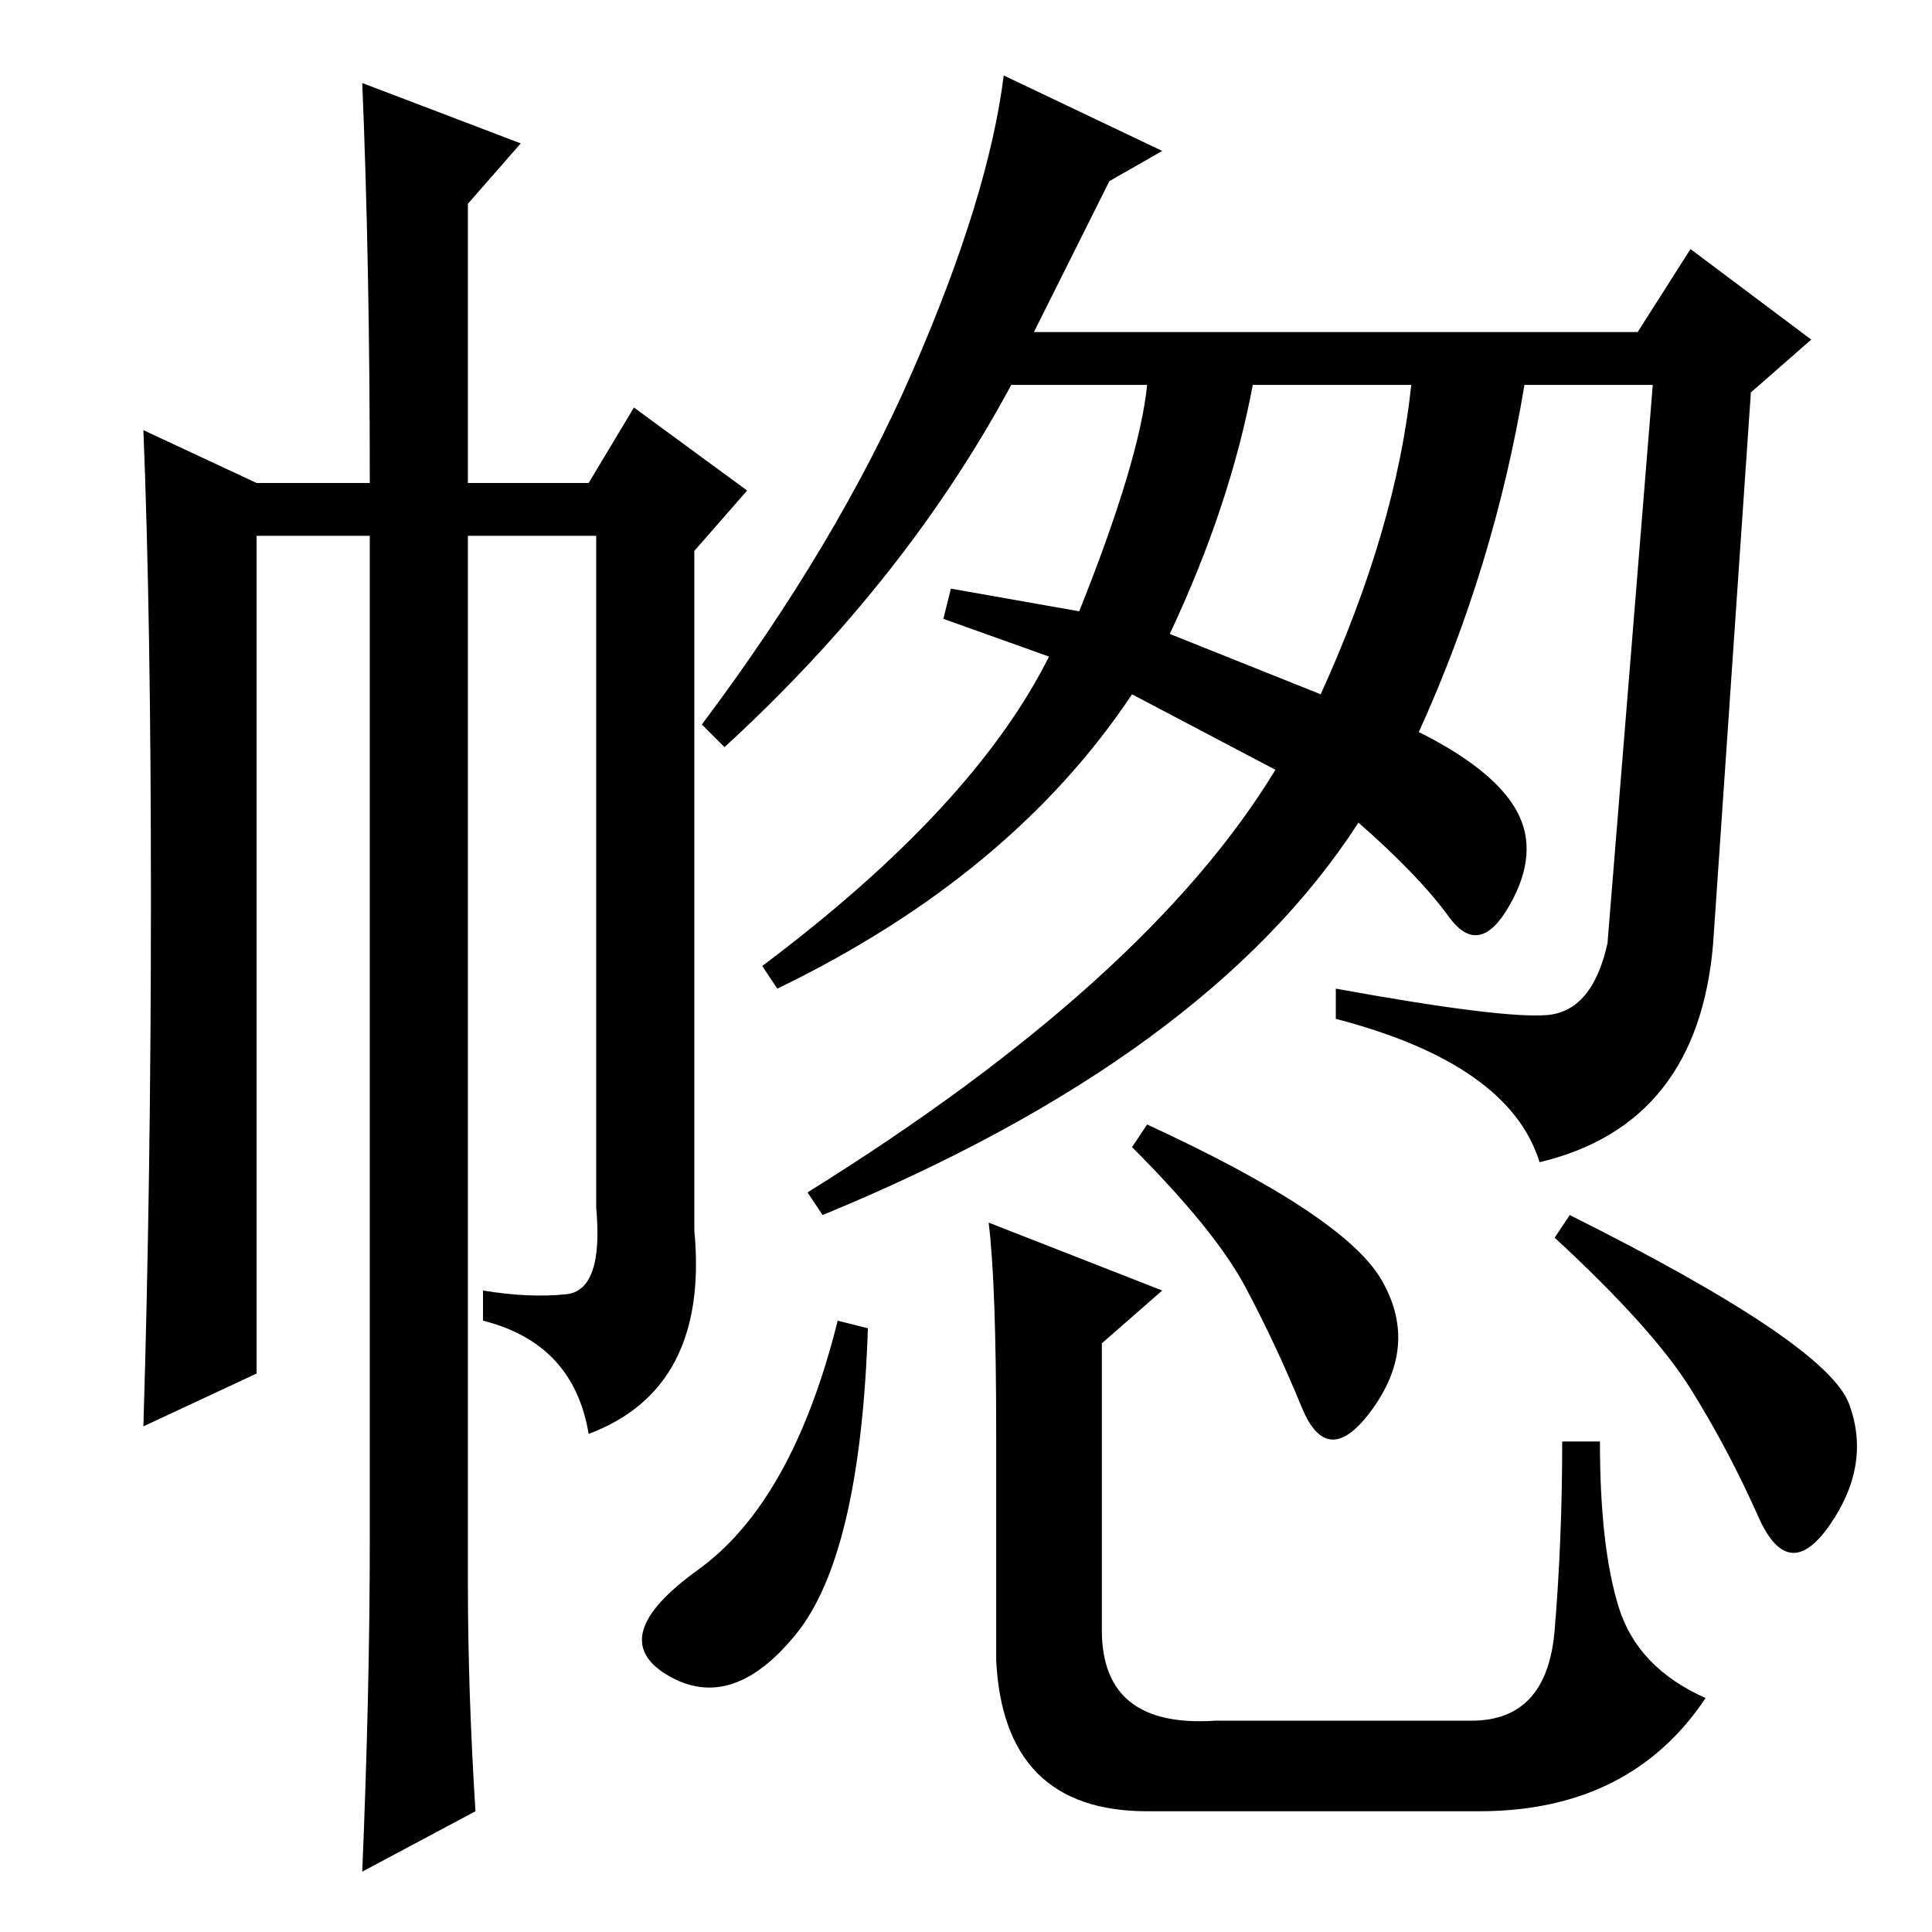 <?xml version="1.0" standalone="no"?>
<!DOCTYPE svg PUBLIC "-//W3C//DTD SVG 1.1//EN" "http://www.w3.org/Graphics/SVG/1.1/DTD/svg11.dtd" >
<svg xmlns="http://www.w3.org/2000/svg" xmlns:xlink="http://www.w3.org/1999/xlink" version="1.1" viewBox="0 -36 256 256">
  <g transform="matrix(1 0 0 -1 0 220)">
   <path fill="currentColor"
d="M125 174l1 4l17 -3q8 20 9 30h-18q-14 -26 -38 -48l-3 3q18 24 28 47t12 39l21 -10l-7 -4l-10 -20h80l7 11l16 -12l-8 -7l-5 -73q-2 -24 -23 -29q-4 13 -27 19v4q22 -4 28 -3.5t8 9.5l6 74h-17q-4 -24 -14 -46q10 -5 13 -10.5t-1 -12.5t-8 -1.5t-12 12.5q-20 -31 -71 -52
l-2 3q45 28 62 56l-19 10q-16 -24 -47 -39l-2 3q28 21 38 41zM115 80q-1 -30 -9.5 -40.5t-17 -5.5t4 14t18.5 33zM152 107q26 -12 31 -20.5t-1 -17t-9.5 0t-7.5 16t-15 18.5zM208 95q34 -17 37 -25t-2.5 -16t-9.5 1t-9 17t-18 20zM131 94l23 -9l-8 -7v-38q0 -13 15 -12h34
q10 0 11 12t1 25h5q0 -14 2.5 -22t11.5 -12q-10 -15 -30 -15h-44q-19 0 -20 20v30q0 20 -1 28zM155 172l20 -8q10 22 12 41h-21q-3 -16 -11 -33zM48 245l21 -8l-7 -8v-37h16l6 10l15 -11l-7 -8v-90q2 -21 -14 -27q-2 12 -14 15v4q6 -1 11 -0.5t4 11.5v89h-17v-139
q0 -14 1 -30l-15 -8q1 24 1 44v133h-15v-111l-15 -7q1 33 1 70t-1 62l15 -7h15q0 29 -1 53z" />
  </g>

</svg>
